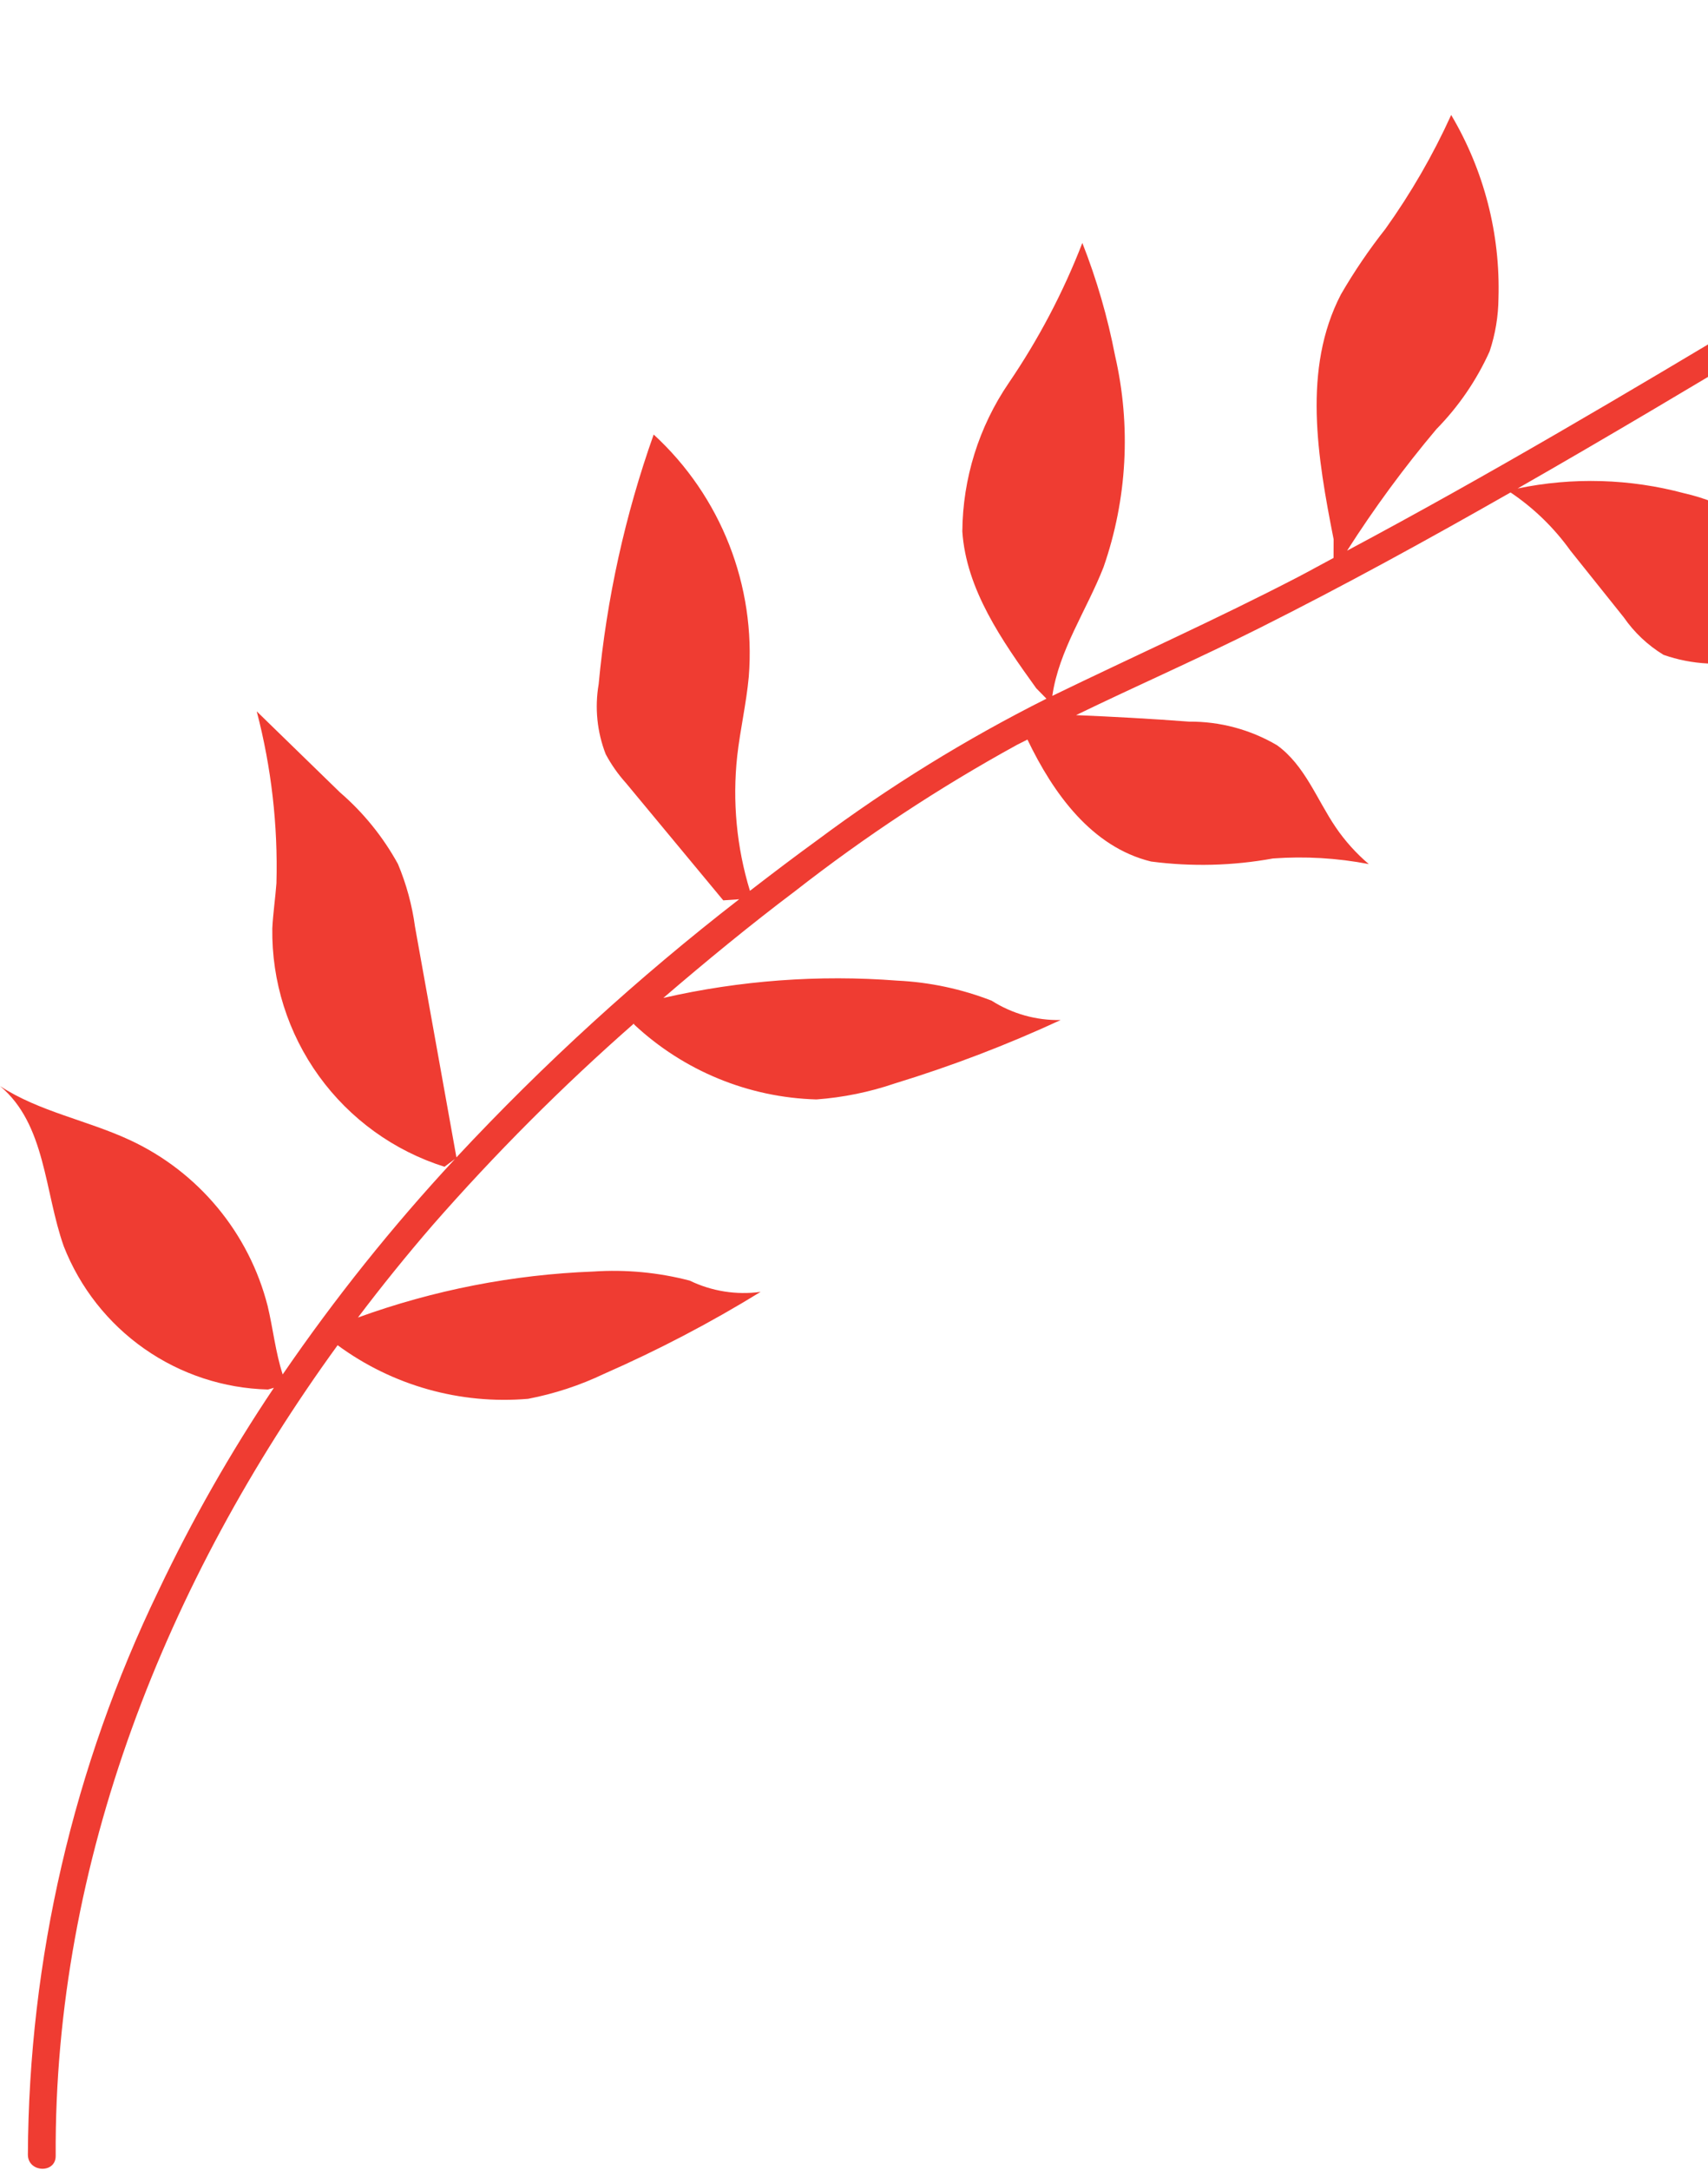<svg width="715" height="908" viewBox="0 0 715 908" fill="none" xmlns="http://www.w3.org/2000/svg">
<path d="M862.86 25.4C839.45 27.35 815.01 26.84 793.72 36.36C758.11 52.29 741.6 91.96 738.79 129.91C681.13 164.49 623.26 198.79 563.92 230.43C575.25 212.68 587.73 195.7 601.29 179.6C610.58 170.14 618.13 159.12 623.58 147.03C625.97 139.86 627.22 132.36 627.29 124.8C628.1 97.87 621.23 71.28 607.49 48.11C599.88 64.86 590.65 80.83 579.95 95.8C573.11 104.47 566.89 113.61 561.35 123.17C545.15 154.33 551.53 191.44 558.28 225.67L558.25 233.47C553.16 236.16 548.15 238.98 543.04 241.63C509.3 259.11 474.68 274.6 440.52 291.19C443.22 272.21 454.9 255.36 461.97 237.3C471.86 208.86 473.54 178.2 466.79 148.86C463.68 132.74 459.1 116.94 453.09 101.66C445.09 122.31 434.74 141.97 422.27 160.27C409.77 178.59 403.01 200.22 402.85 222.4C404.47 246.65 419.38 268 433.8 288.02L438.06 292.37L437.98 292.41C404.37 309.29 372.3 329.08 342.14 351.56C332.64 358.46 323.26 365.57 313.94 372.77C308.36 354.53 306.55 335.34 308.61 316.38C309.86 305.28 312.43 294.33 313.45 283.21C316.49 245.09 301.81 207.69 273.64 181.83C261.66 215.56 253.93 250.66 250.61 286.3C248.92 296.15 249.94 306.28 253.56 315.59C255.89 319.95 258.73 324 262.04 327.67L302.77 376.76L309.43 376.3C267.14 409.07 227.55 445.19 191.07 484.31C185.29 452.14 179.51 419.97 173.73 387.8C172.51 378.78 170.11 369.95 166.59 361.55C160.35 350.19 152.13 340.03 142.31 331.57C130.7 320.27 119.08 308.97 107.47 297.67C113.6 321.13 116.38 345.35 115.72 369.6C115.25 375.9 114.31 382.17 113.99 388.49C113.69 410.65 120.53 432.33 133.52 450.3C146.51 468.27 164.93 481.57 186.07 488.24L190.47 484.98C164.24 513.21 140.13 543.35 118.34 575.14C115.32 565.87 114.32 556.04 112.05 546.53C104.24 515.91 83.07 490.41 54.41 477.09C36.6 468.79 16.37 465.19 0.03 454.48C19.17 470.5 18.53 498.54 26.71 521.57C33.5 538.85 45.22 553.74 60.42 564.39C75.62 575.04 93.62 580.98 112.18 581.45L114.65 580.74C96.47 607.83 80.32 636.22 66.33 665.68C30.74 739.28 12.06 819.91 11.67 901.67C11.71 909.14 23.35 909.66 23.31 902.15C22.63 778.85 69.67 661.61 141.36 562.88L141.38 562.95C164.36 579.83 192.68 587.78 221.09 585.34C232.07 583.23 242.74 579.73 252.83 574.91C275.45 564.99 297.37 553.53 318.41 540.59C308.27 541.98 297.94 540.34 288.72 535.88C275.58 532.45 261.98 531.17 248.43 532.08C214.77 533.35 181.51 539.84 149.84 551.33C159.85 538.1 170.26 525.23 181.08 512.71C207.29 482.77 235.44 454.57 265.35 428.32L265.44 428.69C286.21 448.11 313.35 459.27 341.78 460.07C352.96 459.24 364 456.99 374.6 453.37C398.32 446.12 421.51 437.26 444.02 426.84C433.8 427.05 423.75 424.24 415.13 418.75C402.5 413.83 389.15 410.99 375.61 410.35C342.79 407.81 309.78 410.26 277.69 417.59C295.65 402.17 313.94 387.14 332.83 372.9C362.11 350.03 393.18 329.56 425.74 311.68C427.19 310.92 428.66 310.23 430.11 309.48C440.92 332.01 457 354.44 481.85 360.51C498.83 362.73 516.05 362.3 532.89 359.23C546.31 358.25 559.79 359.04 573 361.58C567.72 357.1 563.06 351.92 559.16 346.19C551.2 334.48 546.24 320.27 534.59 311.85C523.43 305.28 510.69 301.87 497.74 301.97C482 300.77 466.22 299.92 450.45 299.25C475.97 286.89 501.96 275.49 527.29 262.78C562.88 244.93 597.77 225.78 632.34 206.07C642.08 212.61 650.56 220.86 657.39 230.39C664.84 239.7 672.28 249.01 679.73 258.32C684.12 264.66 689.79 270.01 696.38 274.02C708.36 278.22 721.29 278.86 733.63 275.88C748.04 274.34 762.58 274.63 776.92 276.74C764.17 264.51 759.75 245.89 748.67 232.12C737.17 219.22 721.93 210.23 705.08 206.42C682.3 200.3 658.4 199.61 635.3 204.41C672.84 182.95 710 160.79 747.07 138.55C767.74 141.18 788.73 139.67 808.81 134.11C840.56 127.01 873.57 116.77 894.98 93.25C909.42 76.52 918.2 55.64 920.06 33.62C920.2 22.17 922.21 10.82 926.01 0.02C911.53 17.73 886.31 23.47 862.9 25.42L862.86 25.4Z" fill="#EF3C32"/>
</svg>
